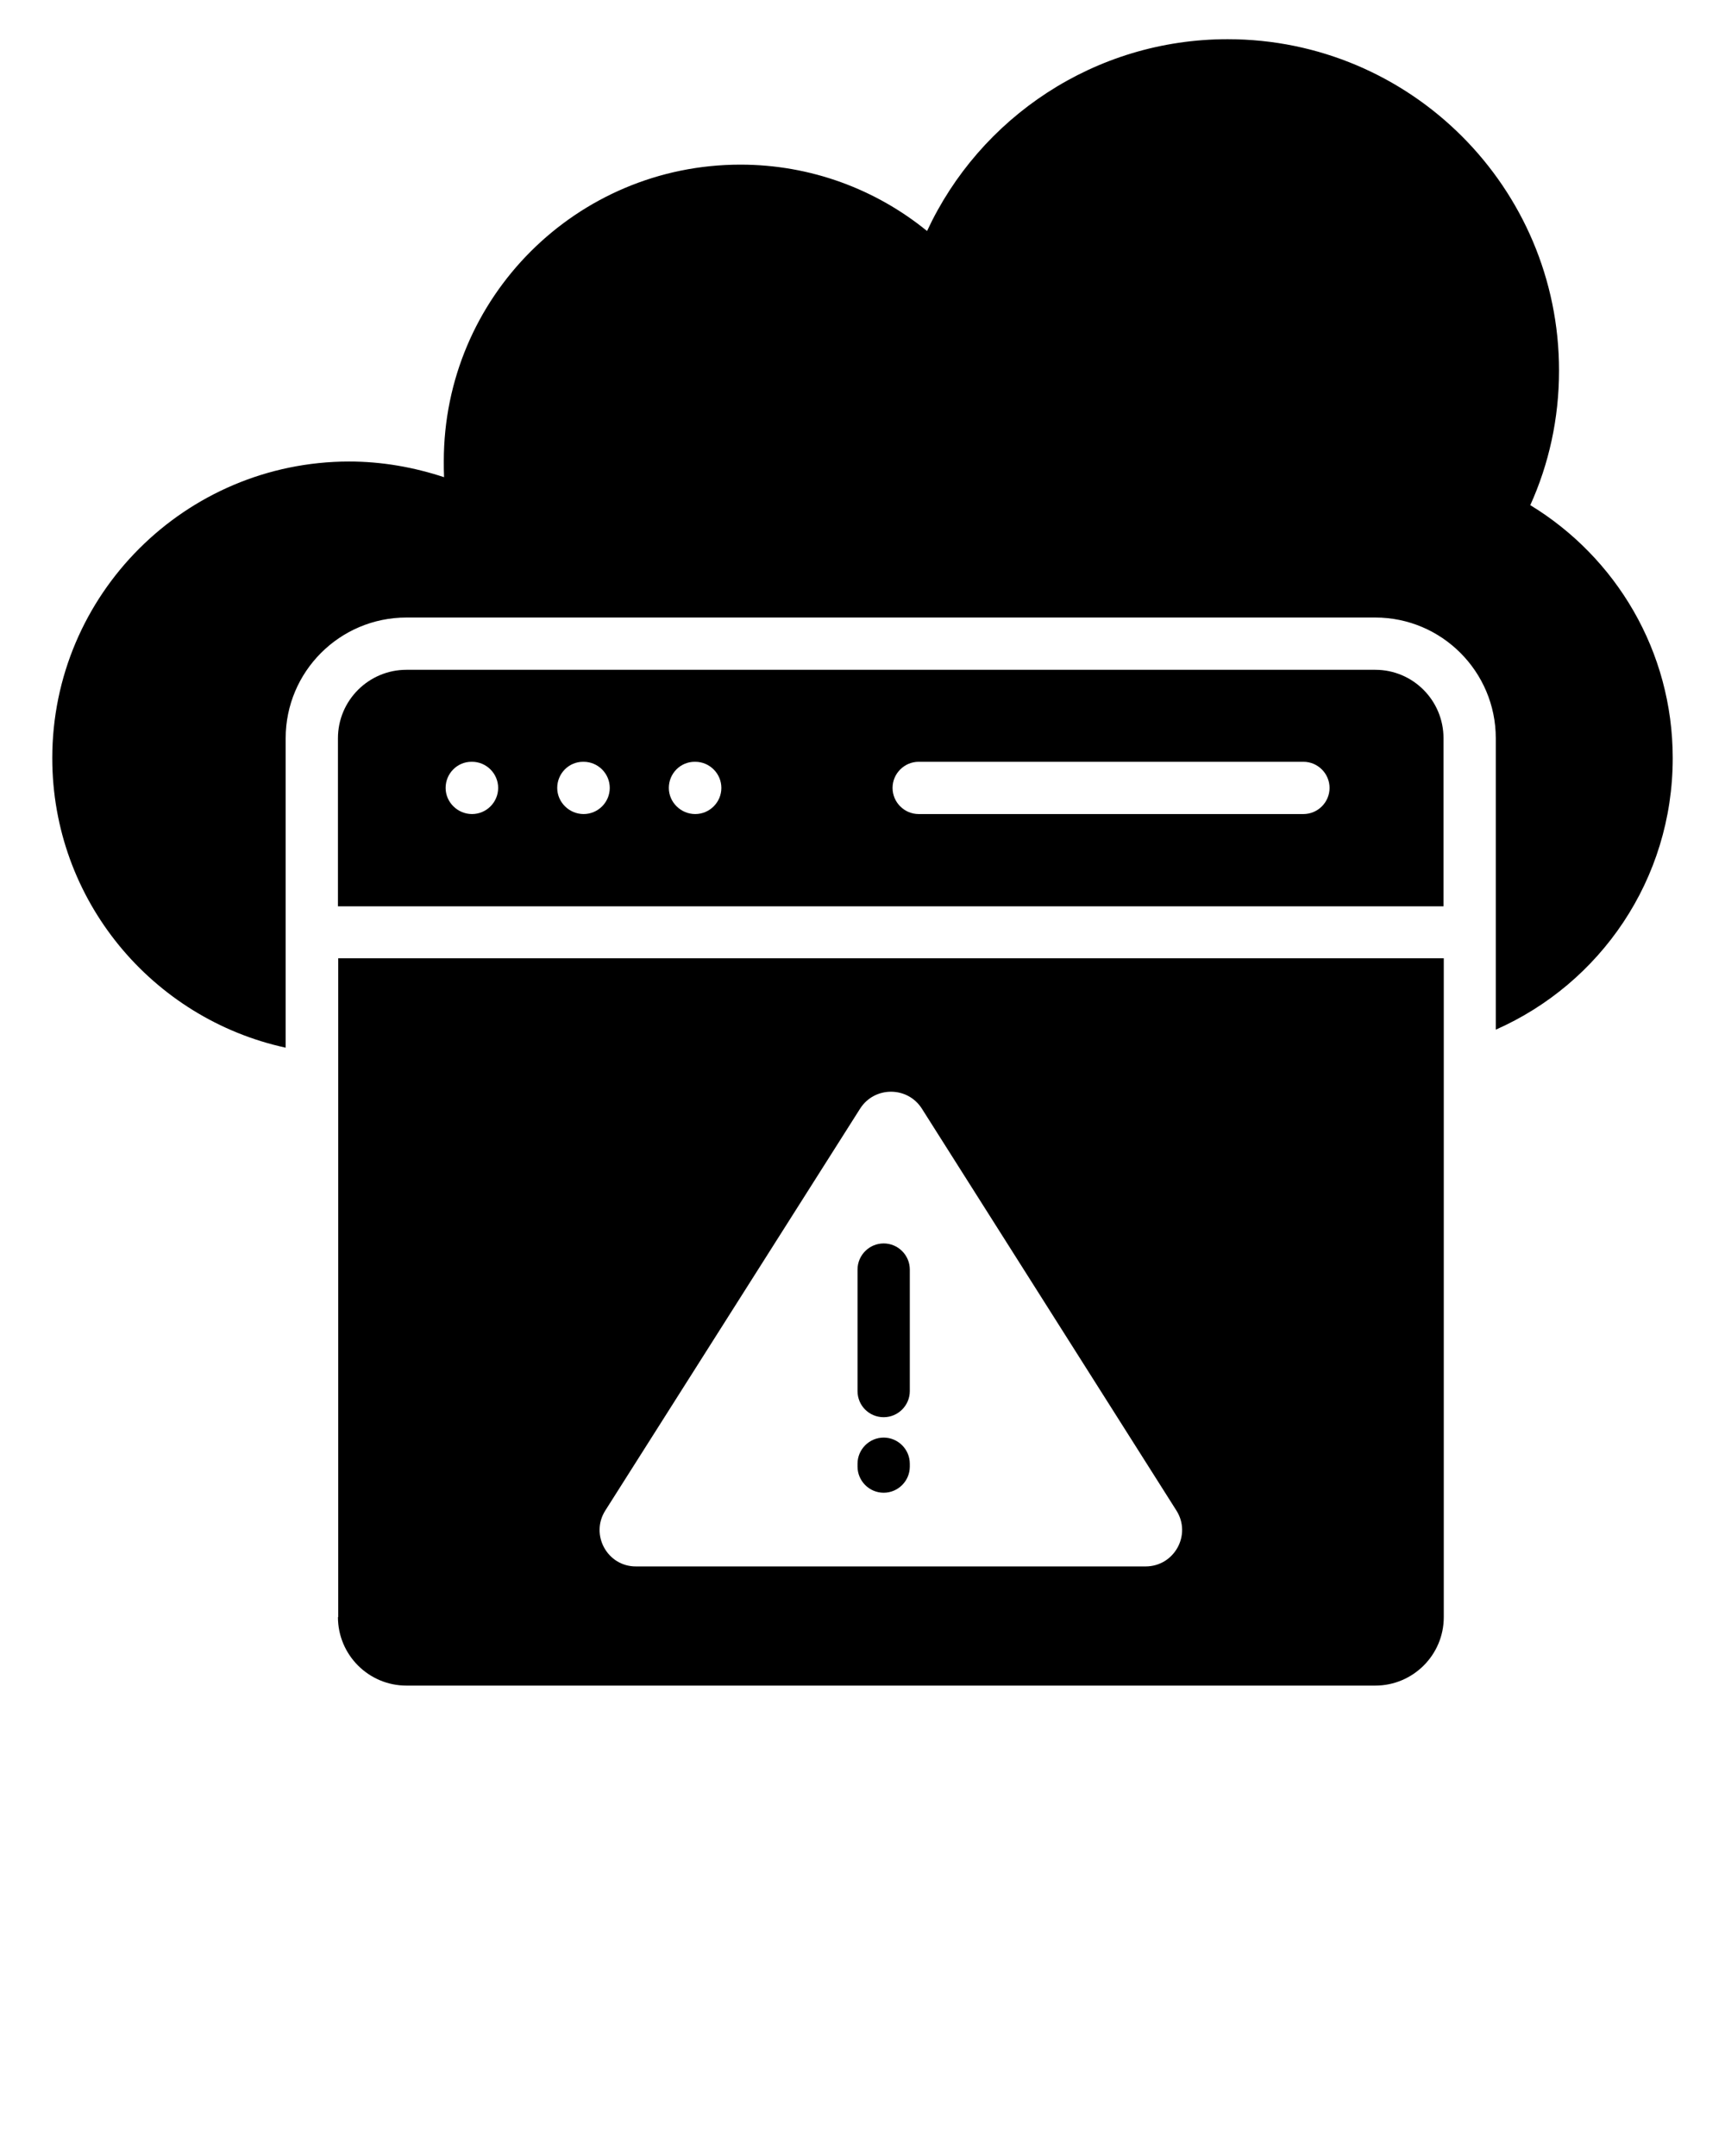 <svg xmlns="http://www.w3.org/2000/svg" xmlns:xlink="http://www.w3.org/1999/xlink" version="1.1" x="0px" y="0px" viewBox="0 0 66 82.5" style="enable-background:new 0 0 66 66;" xml:space="preserve"><path d="M12.93,61.88c0,1.44,1.17,2.62,2.62,2.62h37.07c1.44,0,2.62-1.17,2.62-2.62V36.67h-42.3V61.88z M23.16,57.8l9.75-15.38  c0.55-0.86,1.81-0.86,2.36,0l9.74,15.38c0.59,0.93-0.08,2.14-1.18,2.14H24.34C23.24,59.95,22.57,58.73,23.16,57.8z"/><path d="M52.62,25.63H15.55c-1.44,0-2.62,1.17-2.62,2.62v6.43h42.3v-6.43C55.23,26.8,54.06,25.63,52.62,25.63z M18.06,31.15  c-0.55,0-1.01-0.45-1.01-1s0.44-1,0.99-1h0.02c0.55,0,1,0.45,1,1S18.61,31.15,18.06,31.15z M22.33,31.15c-0.55,0-1.01-0.45-1.01-1  s0.44-1,0.99-1h0.02c0.55,0,1,0.45,1,1S22.88,31.15,22.33,31.15z M26.6,31.15c-0.55,0-1.01-0.45-1.01-1s0.44-1,0.99-1h0.02  c0.55,0,1,0.45,1,1S27.15,31.15,26.6,31.15z M49.87,31.15H35.15c-0.55,0-1-0.45-1-1s0.45-1,1-1h14.72c0.55,0,1,0.45,1,1  S50.42,31.15,49.87,31.15z"/><path d="M33.81,54.23c0.55,0,1-0.45,1-1v-4.65c0-0.55-0.45-1-1-1s-1,0.45-1,1v4.65C32.81,53.79,33.26,54.23,33.81,54.23z"/><path d="M33.81,57.12c0.55,0,1-0.45,1-1v-0.11c0-0.55-0.45-1-1-1s-1,0.45-1,1v0.11C32.81,56.67,33.26,57.12,33.81,57.12z"/><path d="M58.55,19.33c0.71-1.57,1.1-3.31,1.1-5.15c0-7-5.68-12.68-12.68-12.68c-5.09,0-9.49,3.01-11.5,7.34  c-1.95-1.59-4.44-2.54-7.14-2.54c-6.27,0-11.35,5.08-11.35,11.35c0,0.2,0,0.4,0.01,0.61c-1.15-0.38-2.37-0.6-3.64-0.6  C7.09,17.67,2,22.75,2,29.01c0,5.44,3.83,9.97,8.93,11.08V28.25c0-2.55,2.07-4.62,4.62-4.62h37.07c2.54,0,4.61,2.07,4.61,4.62V39.4  C61.22,37.64,64,33.66,64,29.01C64,24.91,61.82,21.32,58.55,19.33z"/></svg>